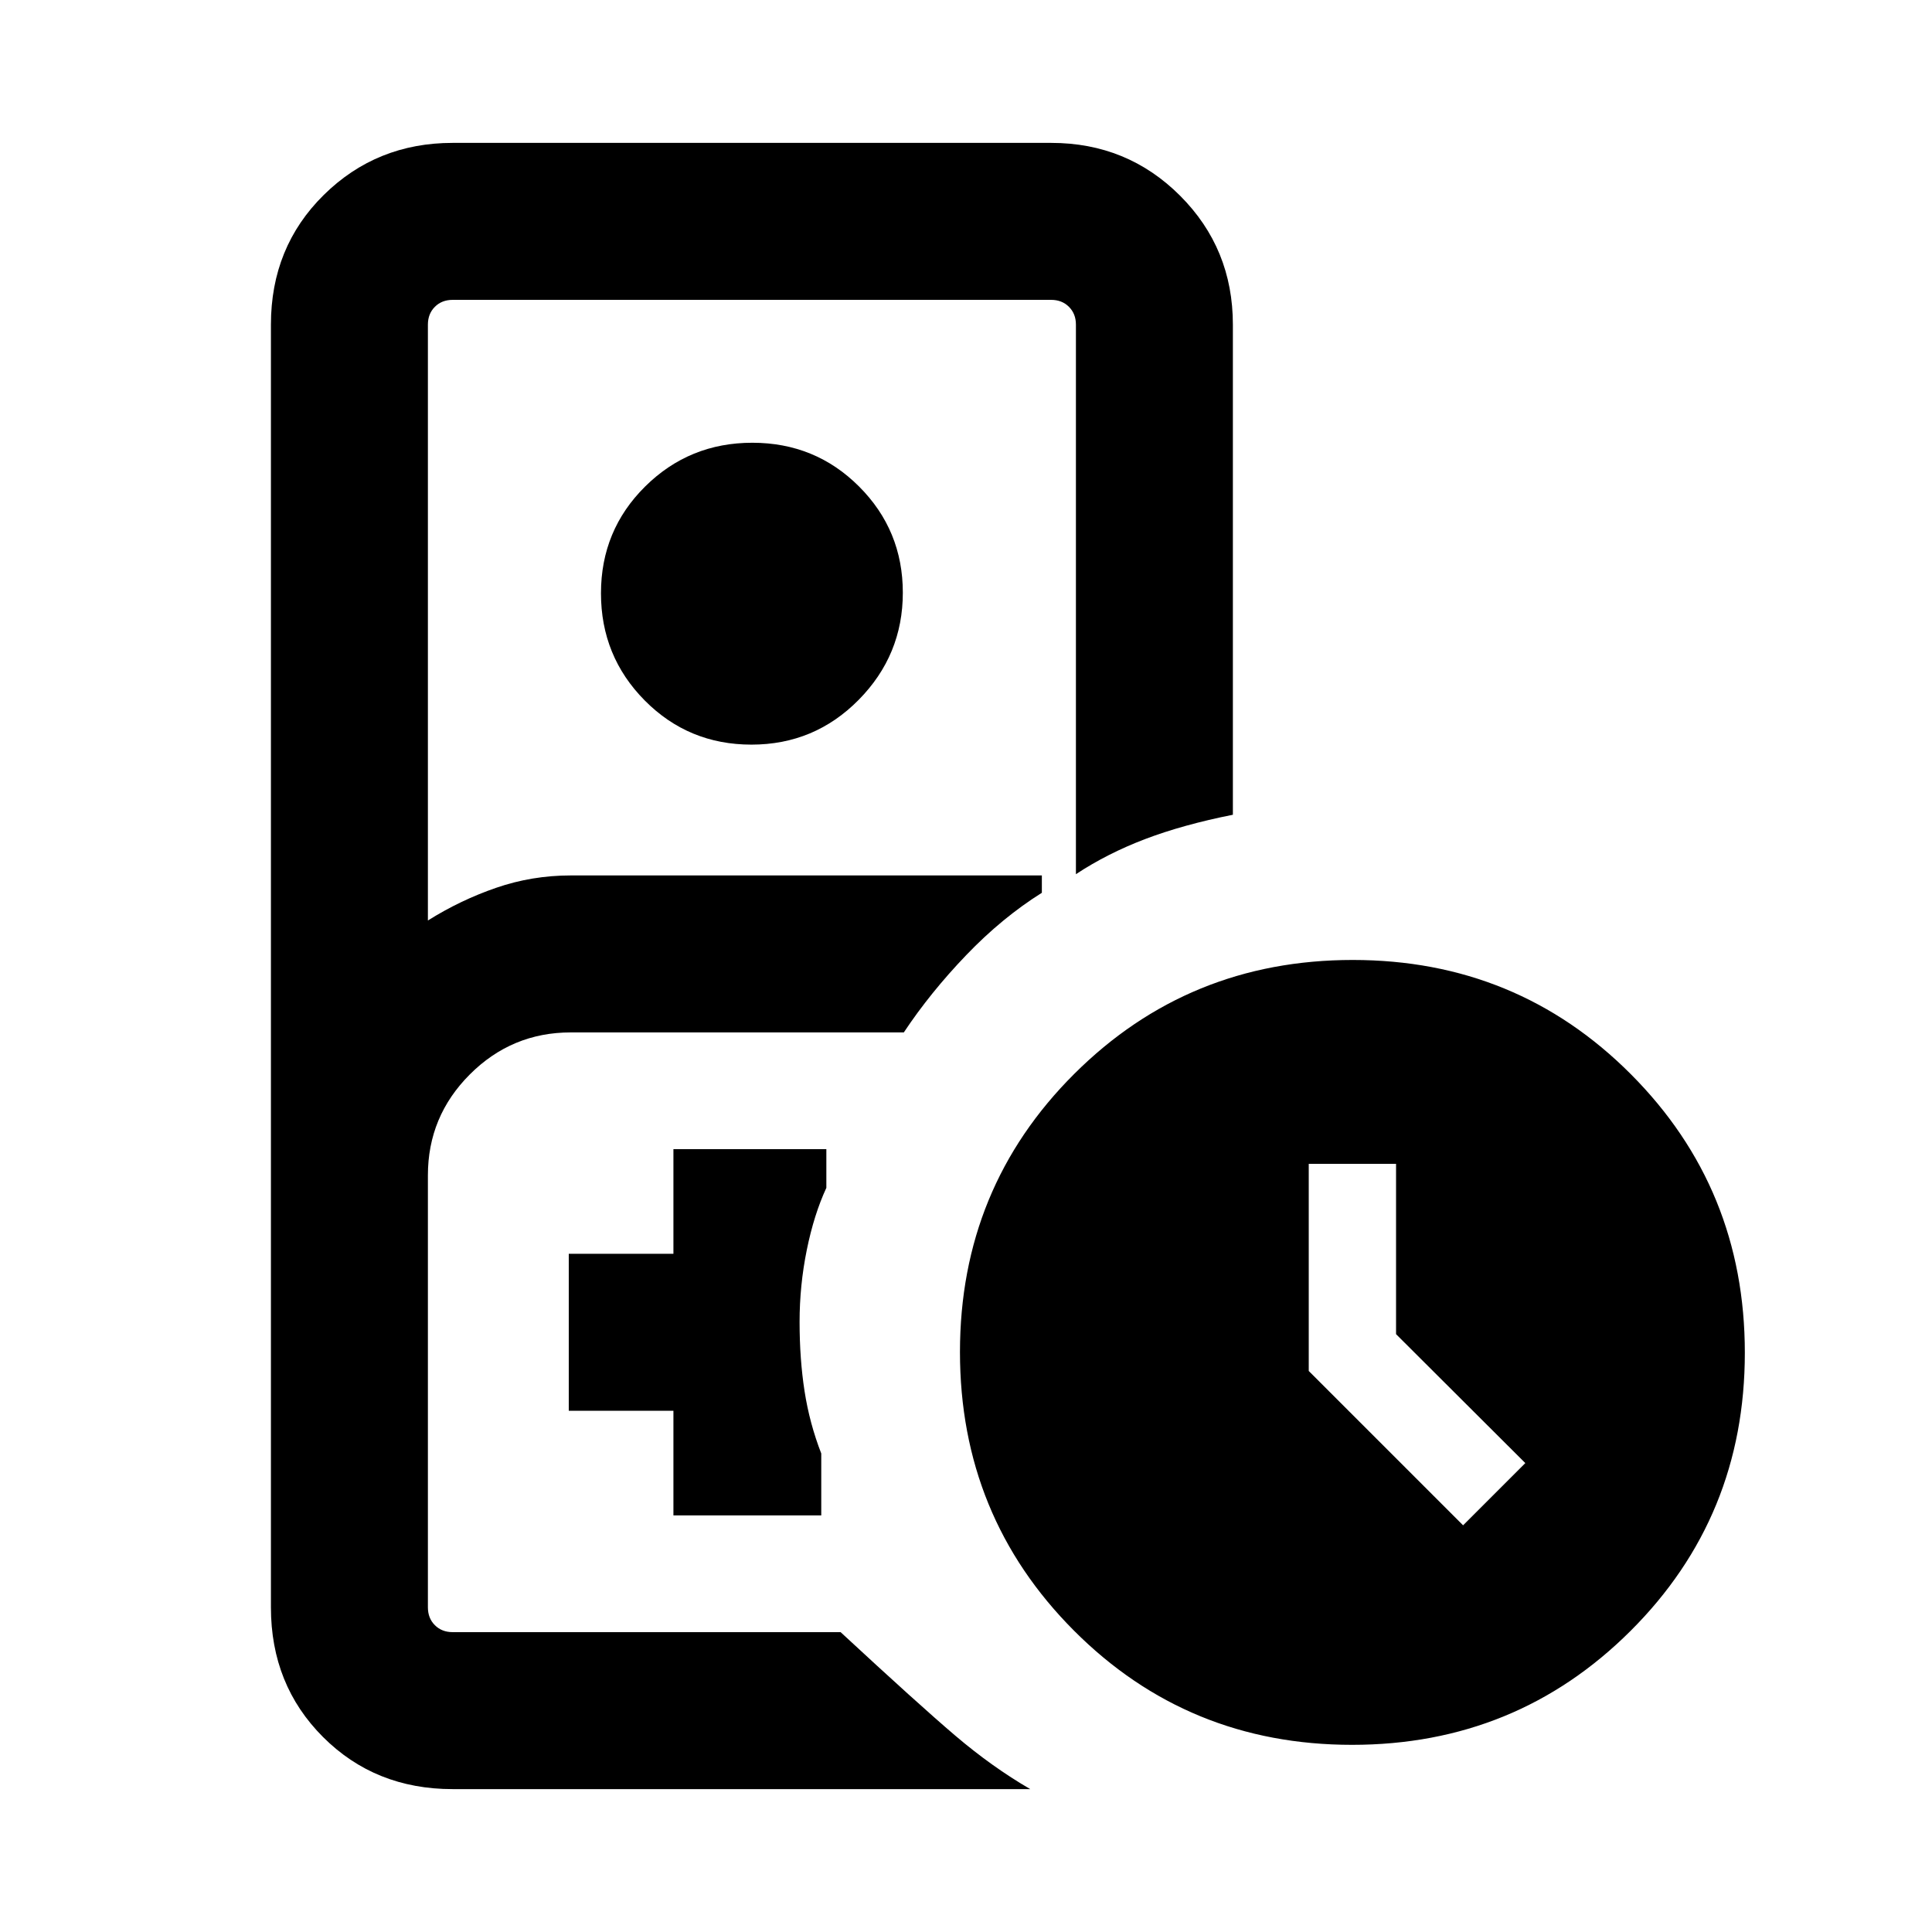 <svg xmlns="http://www.w3.org/2000/svg" height="20" viewBox="0 -960 960 960" width="20"><path d="M283.62-149h134.07H212.62h71Zm-58.7 78q-38.52 0-64.41-25.89-25.89-25.89-25.89-64.42v-637.38q0-38.53 26.24-64.42T224.92-889h297.39q37.82 0 64.06 26.24 26.24 26.24 26.24 64.07v243.54q-24.76 4.92-43.57 12.07-18.81 7.16-34.42 17.46v-273.07q0-5.39-3.47-8.85-3.46-3.46-8.84-3.46H224.92q-5.38 0-8.84 3.46t-3.46 8.85v296.08q16.12-10.12 33.92-16.25 17.8-6.14 37.08-6.14h234.07v8.62q-19.77 12.4-37.61 31-17.85 18.61-30.98 38.38H283.62q-29.29 0-50.15 20.86-20.85 20.85-20.85 50.14v214.69q0 5.39 3.46 8.85t8.84 3.46h192.77q38.69 35.85 56.95 51.4Q492.9-82.05 511.92-71h-287ZM373.4-590q-31.3 0-53.04-21.95-21.74-21.96-21.74-53.26 0-31.31 21.95-53.05T373.83-740q31.3 0 53.04 21.75 21.74 21.74 21.74 52.76 0 31.01-21.95 53.25T373.4-590Zm-38.78 383h73.46v-30.77q-5.81-14.95-8.29-30.9-2.48-15.94-2.48-34.56 0-18.03 3.57-35.64 3.58-17.62 9.73-30.9V-389h-75.99v52h-52v78h52v52ZM671.83-93q-81.6 0-138.21-56.78Q477-206.57 477-288.17t56.78-138.21Q590.57-483 672.17-483t138.21 56.78Q867-369.43 867-287.83t-56.78 138.21Q753.43-93 671.83-93ZM727-202.08 757.92-233l-64.23-64.07v-84.62h-43.38v102.92L727-202.08Z"/></svg>